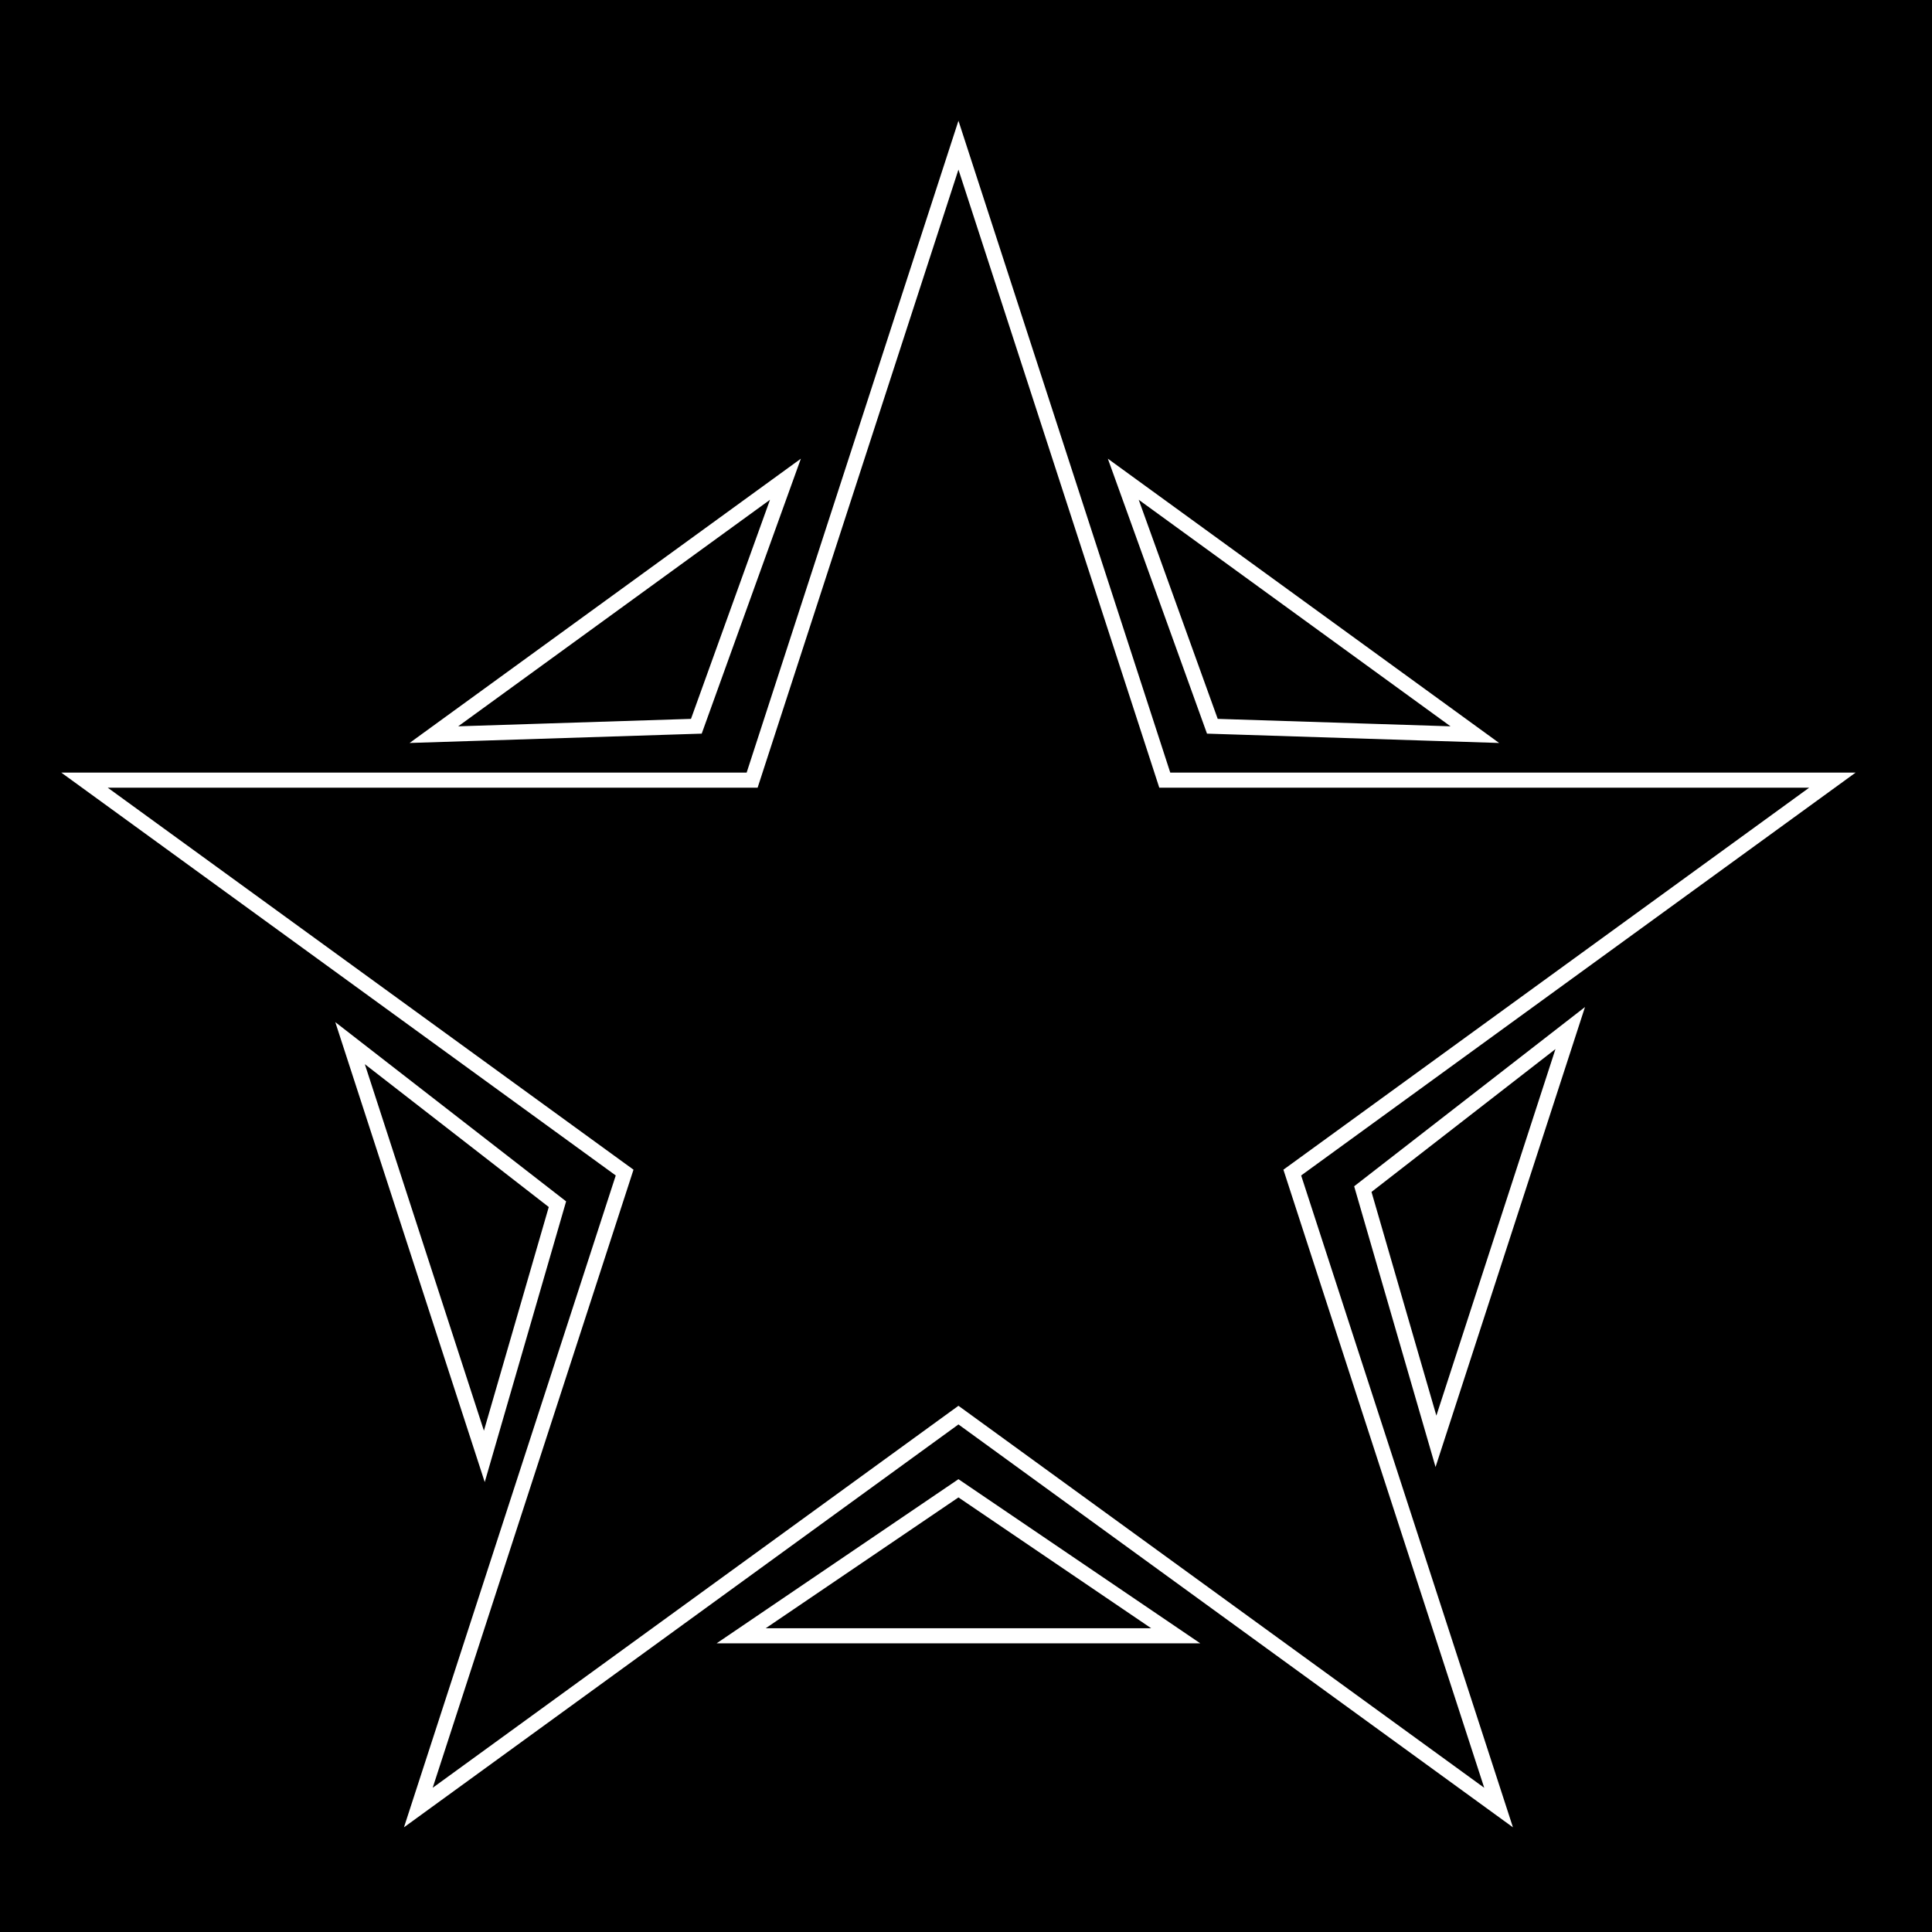 <svg width="128" height="128" viewBox="0 0 128 128" fill="none" xmlns="http://www.w3.org/2000/svg">
<rect width="128" height="128" fill="black"/>
<path d="M63.5 9.618L77.057 51.341L77.169 51.686H77.532H121.402L85.911 77.473L85.617 77.686L85.729 78.032L99.285 119.755L63.794 93.968L63.5 93.755L63.206 93.968L27.715 119.755L41.271 78.032L41.383 77.686L41.089 77.473L5.598 51.686H49.468H49.831L49.943 51.341L63.5 9.618Z" stroke="white"/>
<path d="M97.711 48.672L80.322 48.116L74.42 31.75L97.711 48.672Z" stroke="white"/>
<path d="M52.037 31.75L46.135 48.116L28.746 48.672L52.037 31.75Z" stroke="white"/>
<path d="M23.192 69.111L36.932 79.781L32.088 96.491L23.192 69.111Z" stroke="white"/>
<path d="M49.105 108.375L63.5 98.604L77.895 108.375H49.105Z" stroke="white"/>
<path d="M95.136 95.491L90.291 78.781L104.032 68.111L95.136 95.491Z" stroke="white"/>
</svg>
